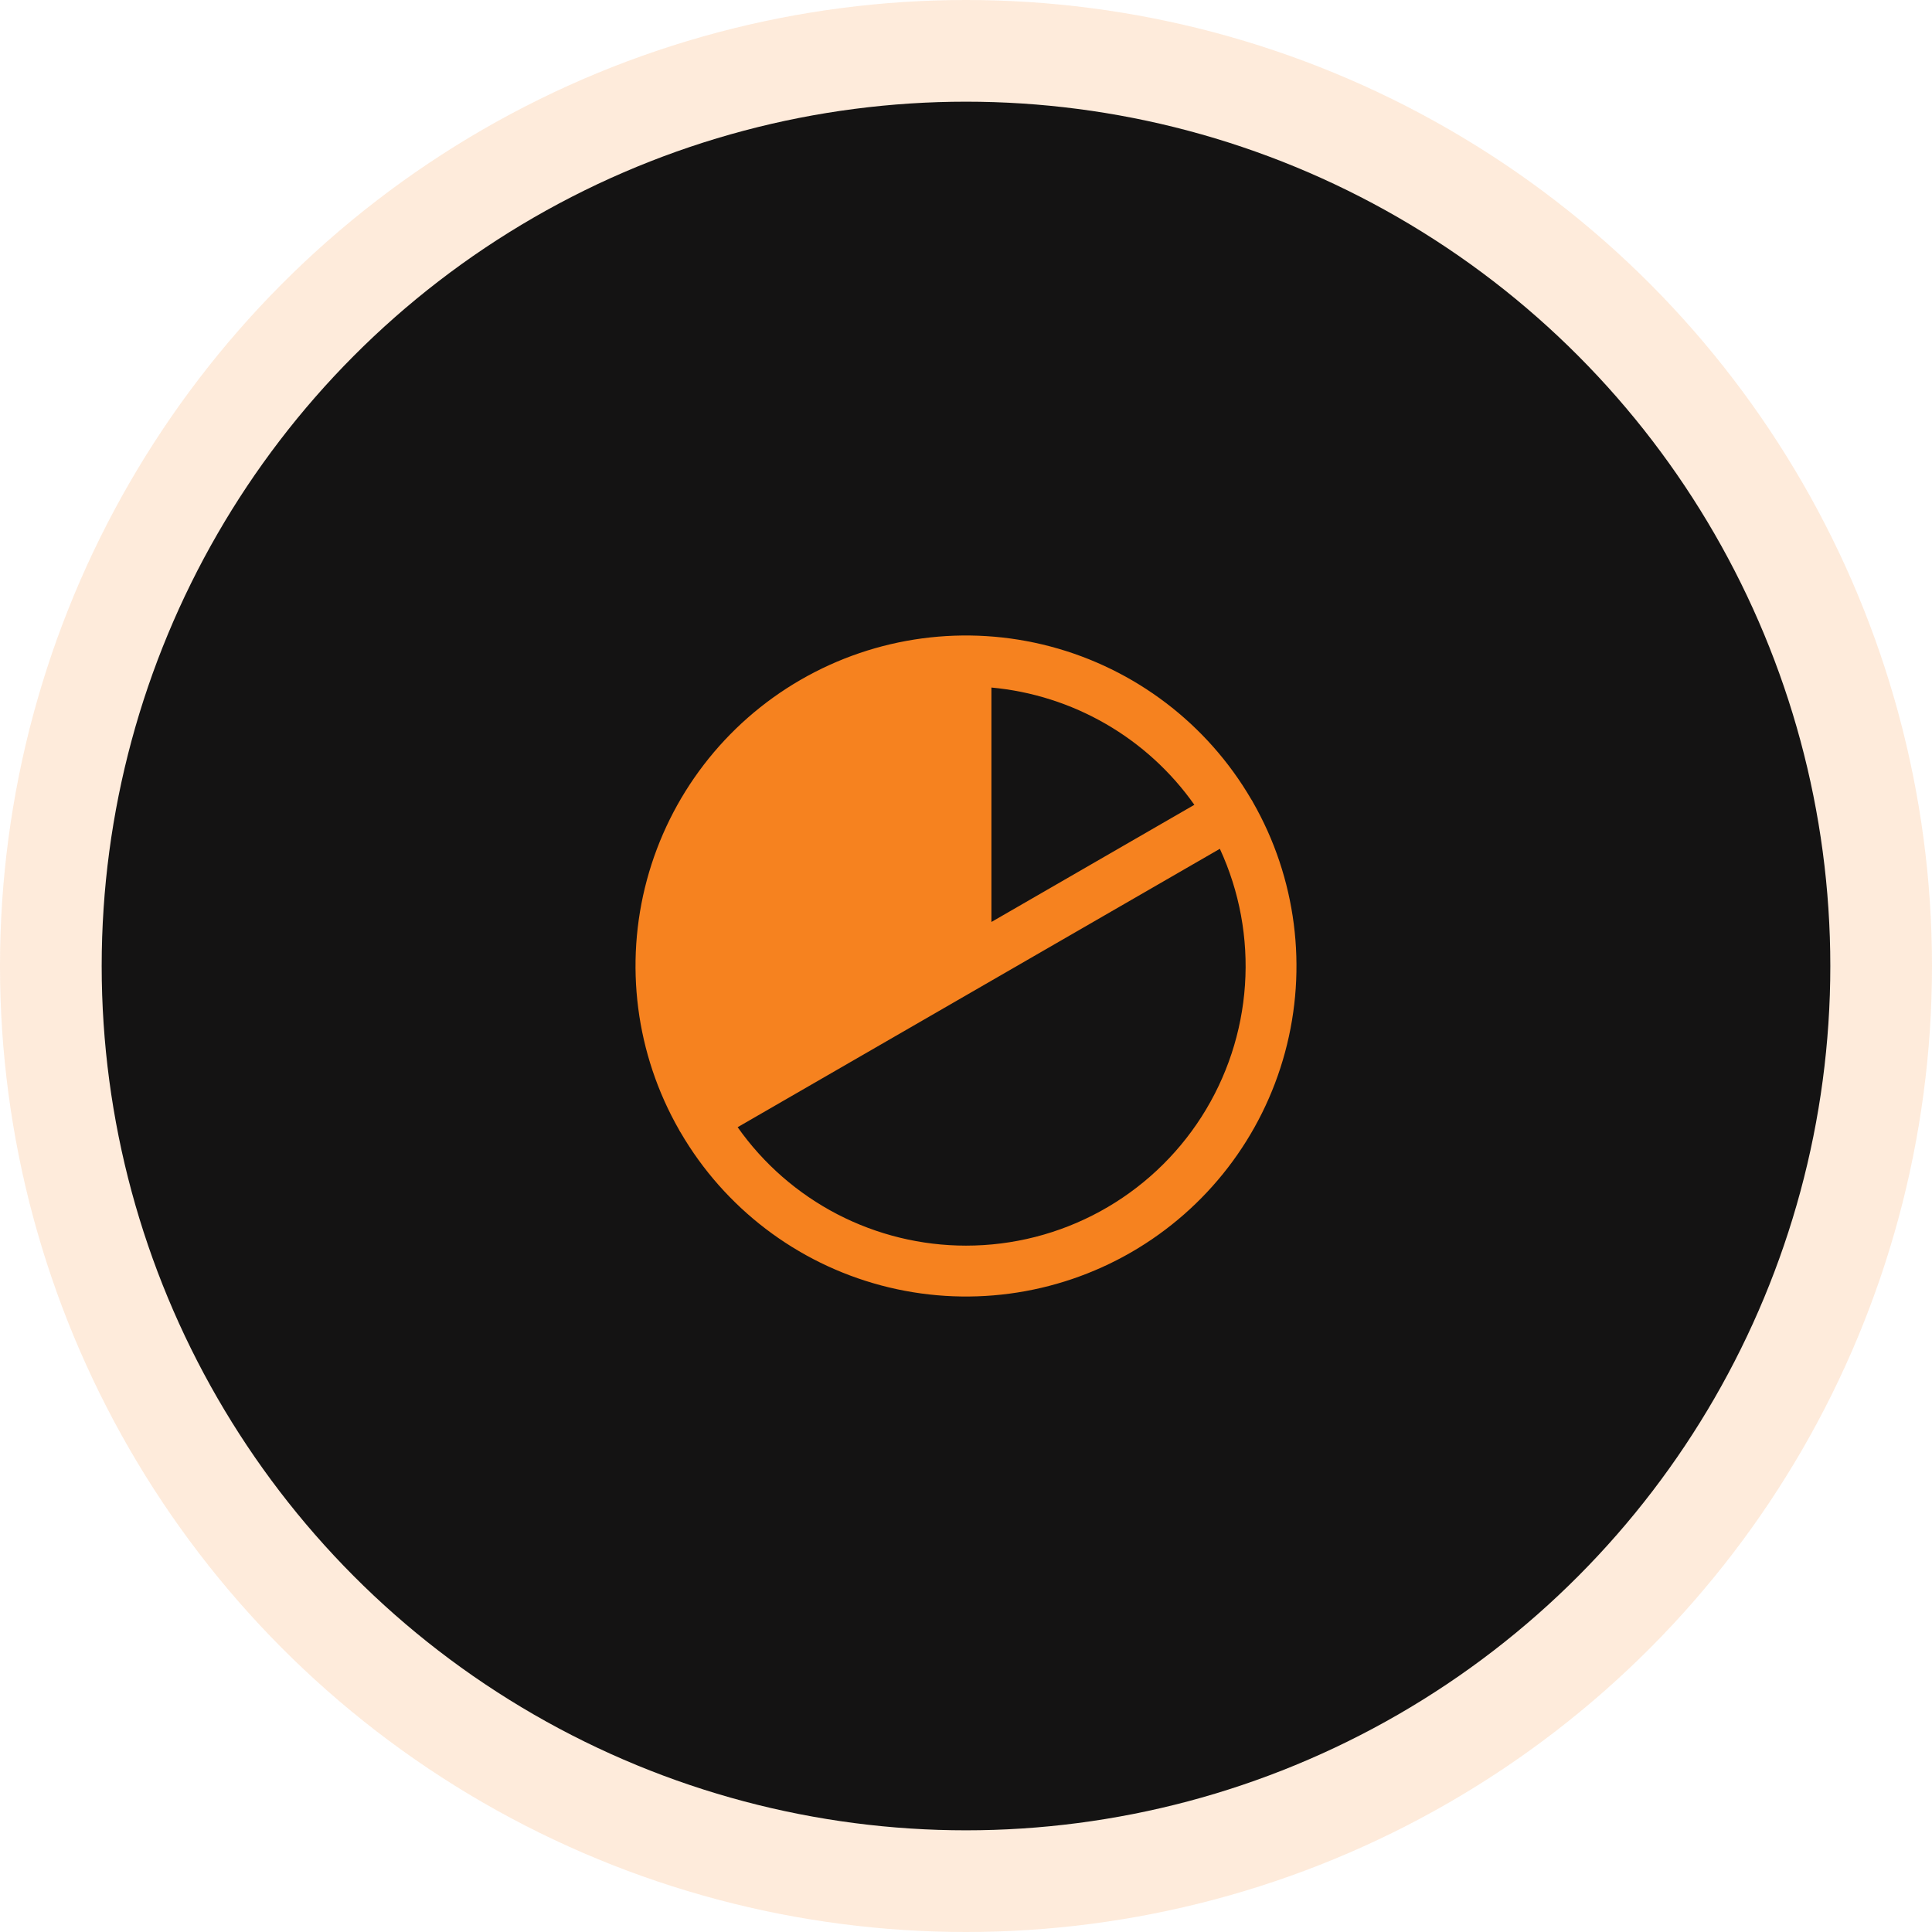 <svg width="76" height="76" viewBox="0 0 76 76" fill="none" xmlns="http://www.w3.org/2000/svg">
<circle cx="38" cy="38" r="38" fill="#F6821F" fill-opacity="0.16"/>
<circle cx="38" cy="38" r="34" fill="#141313"/>
<path d="M49.284 31.55C49.276 31.533 49.268 31.517 49.258 31.5C49.246 31.478 49.231 31.457 49.217 31.437C47.483 28.47 44.644 26.311 41.322 25.431C38 24.552 34.465 25.024 31.49 26.745C28.515 28.465 26.343 31.294 25.448 34.612C24.553 37.93 25.009 41.468 26.716 44.45C26.724 44.467 26.732 44.484 26.742 44.5C26.751 44.516 26.761 44.529 26.771 44.544C28.501 47.516 31.338 49.681 34.661 50.565C37.984 51.449 41.522 50.98 44.5 49.261C47.478 47.542 49.654 44.713 50.55 41.394C51.447 38.074 50.992 34.535 49.284 31.55ZM46.983 31.659L39 36.268V27.046C40.585 27.192 42.12 27.68 43.498 28.476C44.876 29.272 46.066 30.358 46.983 31.659ZM38 49C36.239 49 34.504 48.576 32.94 47.766C31.377 46.955 30.032 45.781 29.017 44.341L47.986 33.39C48.76 35.065 49.1 36.909 48.974 38.751C48.849 40.593 48.261 42.374 47.267 43.929C46.272 45.484 44.902 46.764 43.282 47.65C41.663 48.536 39.846 49.001 38 49Z" fill="#F6821F"/>
</svg>
